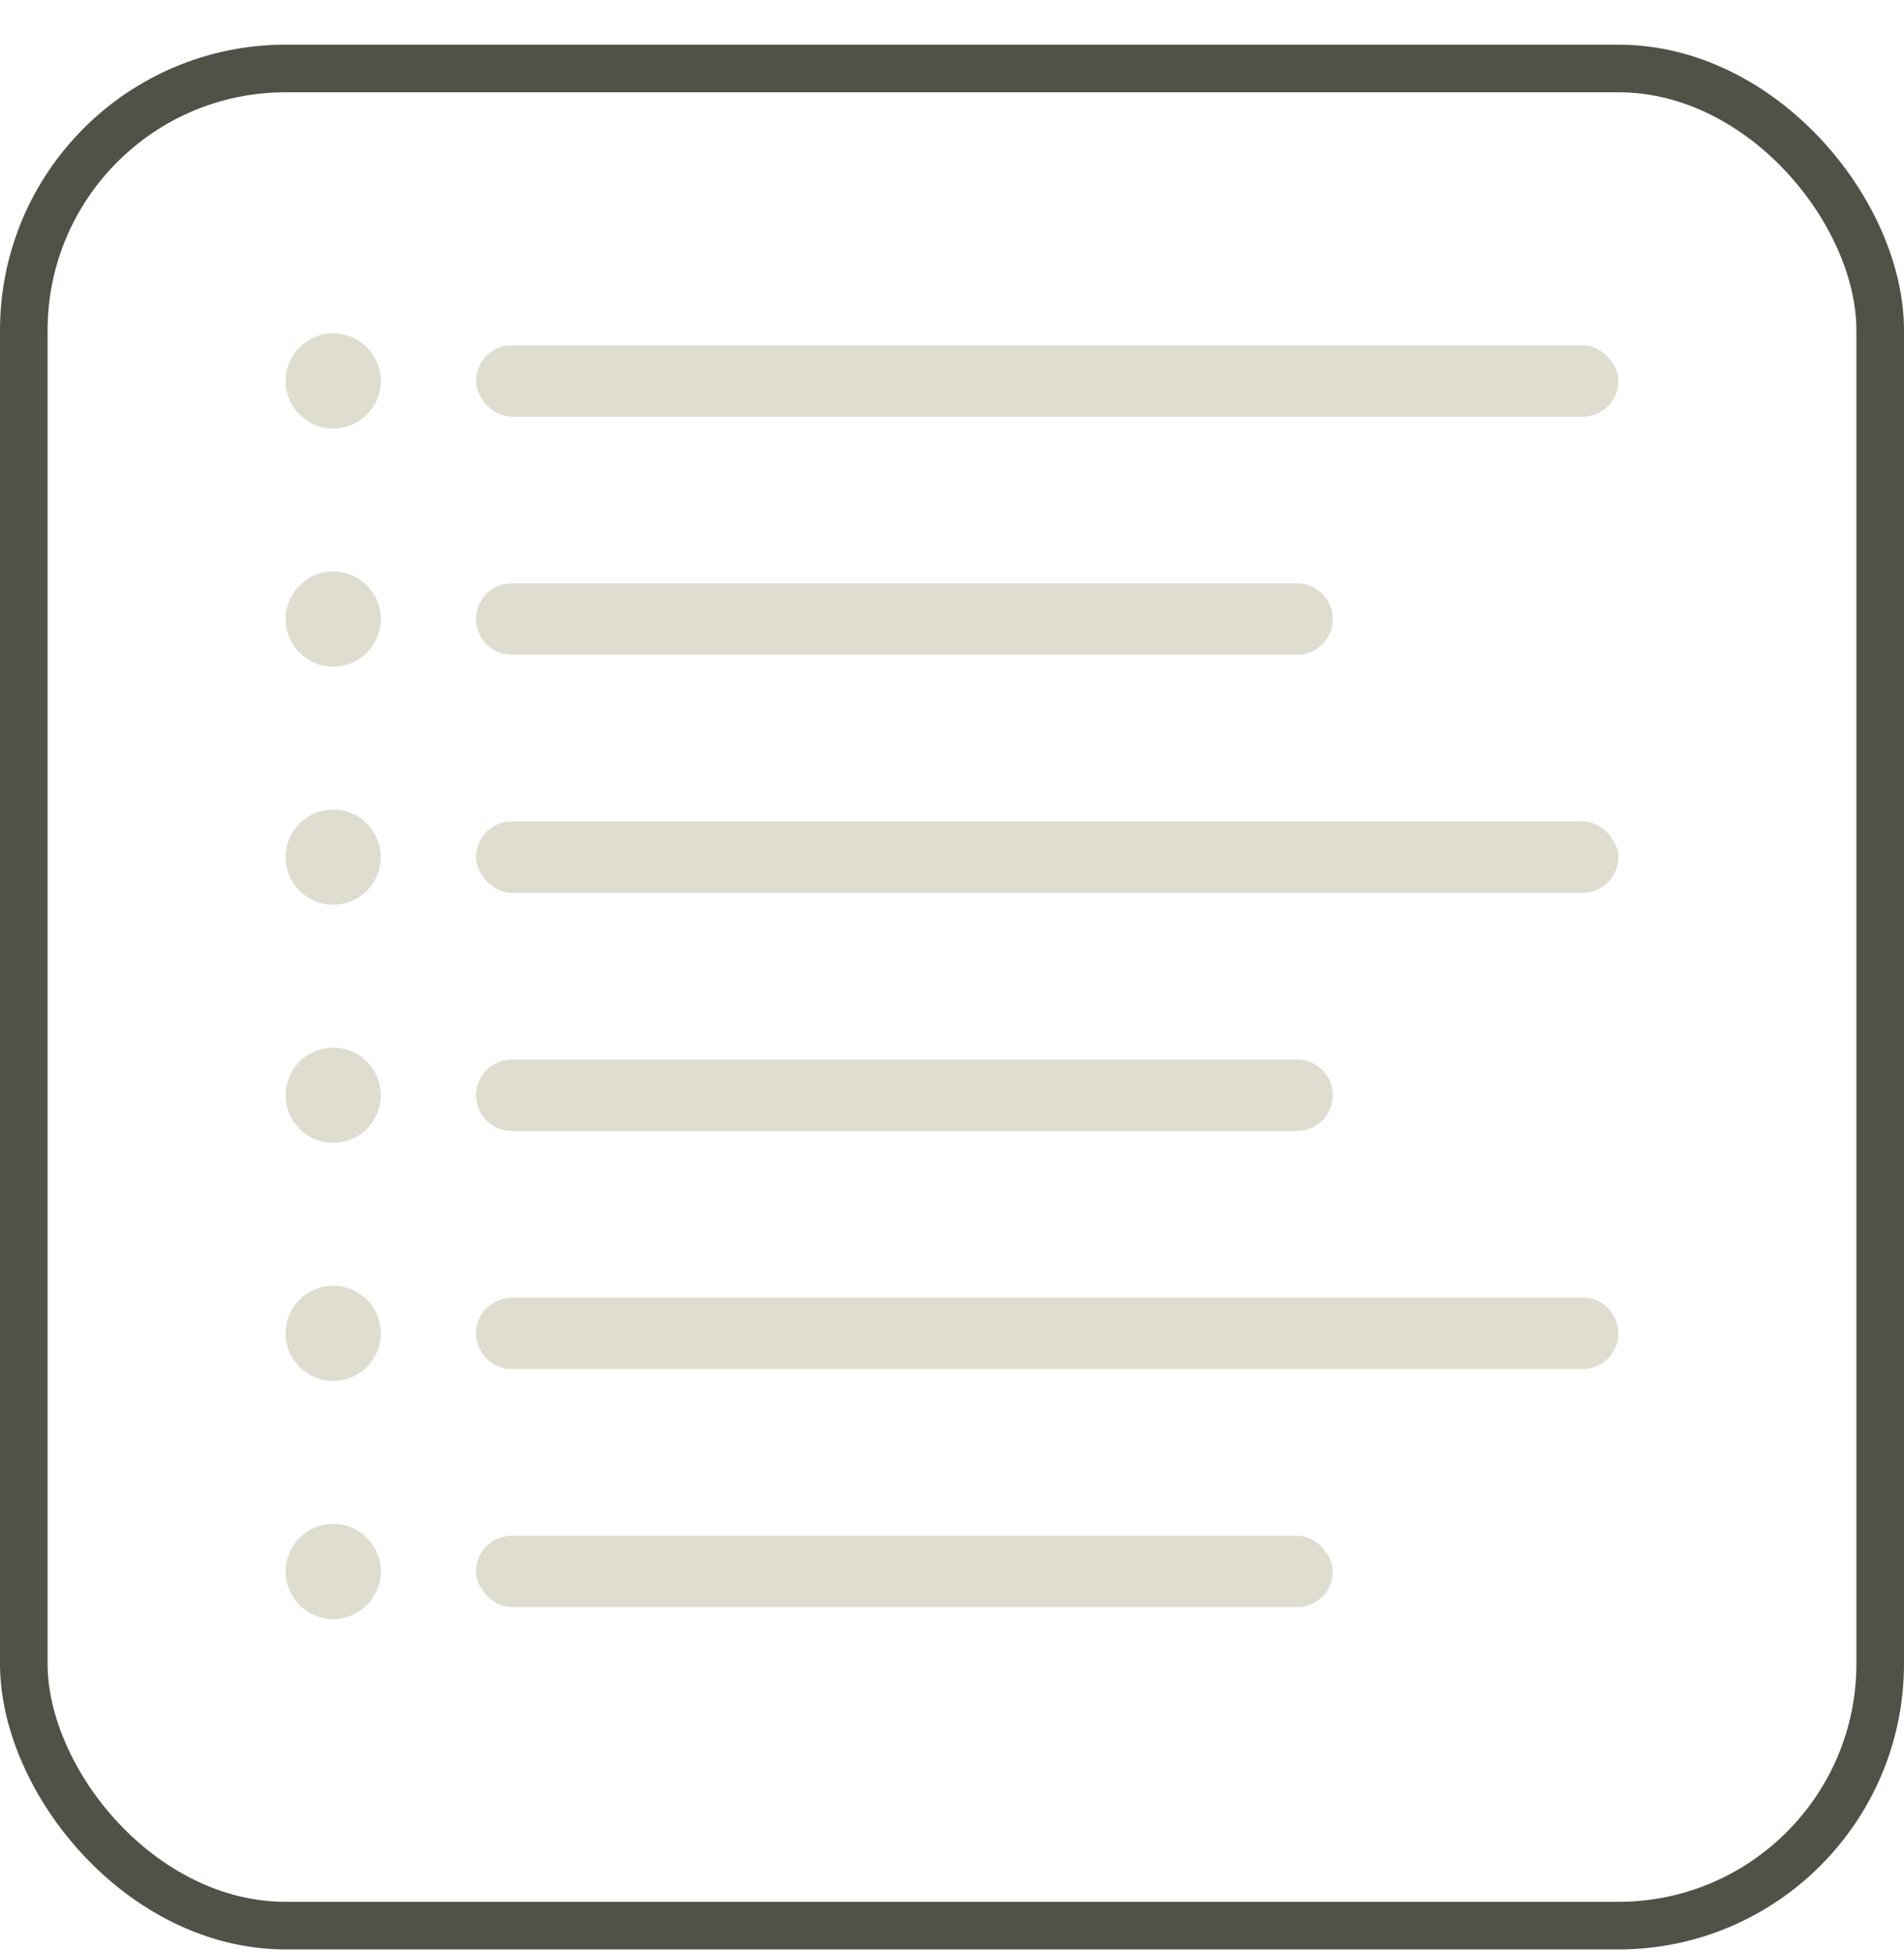 <svg width="40" height="41" viewBox="0 0 40 41" fill="none" xmlns="http://www.w3.org/2000/svg">
<rect x="0.5" y="1.438" width="39" height="39" rx="5.5" stroke="#525148"/>
<rect x="10" y="7.25" width="24" height="1.5" rx="0.75" fill="#DFDDD0"/>
<path d="M6 8C6 7.448 6.448 7 7 7V7C7.552 7 8 7.448 8 8V8C8 8.552 7.552 9 7 9V9C6.448 9 6 8.552 6 8V8Z" fill="#DFDDD0"/>
<path d="M6 13C6 12.448 6.448 12 7 12V12C7.552 12 8 12.448 8 13V13C8 13.552 7.552 14 7 14V14C6.448 14 6 13.552 6 13V13Z" fill="#DFDDD0"/>
<path d="M10 13C10 12.586 10.336 12.25 10.75 12.25H27.25C27.664 12.25 28 12.586 28 13V13C28 13.414 27.664 13.75 27.25 13.75H10.75C10.336 13.75 10 13.414 10 13V13Z" fill="#DFDDD0"/>
<rect x="10" y="17.25" width="24" height="1.5" rx="0.75" fill="#DFDDD0"/>
<path d="M6 18C6 17.448 6.448 17 7 17V17C7.552 17 8 17.448 8 18V18C8 18.552 7.552 19 7 19V19C6.448 19 6 18.552 6 18V18Z" fill="#DFDDD0"/>
<path d="M6 23C6 22.448 6.448 22 7 22V22C7.552 22 8 22.448 8 23V23C8 23.552 7.552 24 7 24V24C6.448 24 6 23.552 6 23V23Z" fill="#DFDDD0"/>
<path d="M10 23C10 22.586 10.336 22.25 10.75 22.25H27.25C27.664 22.25 28 22.586 28 23V23C28 23.414 27.664 23.75 27.25 23.75H10.75C10.336 23.75 10 23.414 10 23V23Z" fill="#DFDDD0"/>
<path d="M6 28C6 27.448 6.448 27 7 27V27C7.552 27 8 27.448 8 28V28C8 28.552 7.552 29 7 29V29C6.448 29 6 28.552 6 28V28Z" fill="#DFDDD0"/>
<path d="M10 28C10 27.586 10.336 27.25 10.75 27.25H33.25C33.664 27.25 34 27.586 34 28V28C34 28.414 33.664 28.75 33.25 28.75H10.75C10.336 28.75 10 28.414 10 28V28Z" fill="#DFDDD0"/>
<path d="M6 33C6 32.448 6.448 32 7 32V32C7.552 32 8 32.448 8 33V33C8 33.552 7.552 34 7 34V34C6.448 34 6 33.552 6 33V33Z" fill="#DFDDD0"/>
<rect x="10" y="32.25" width="18" height="1.5" rx="0.75" fill="#DFDDD0"/>
</svg>
